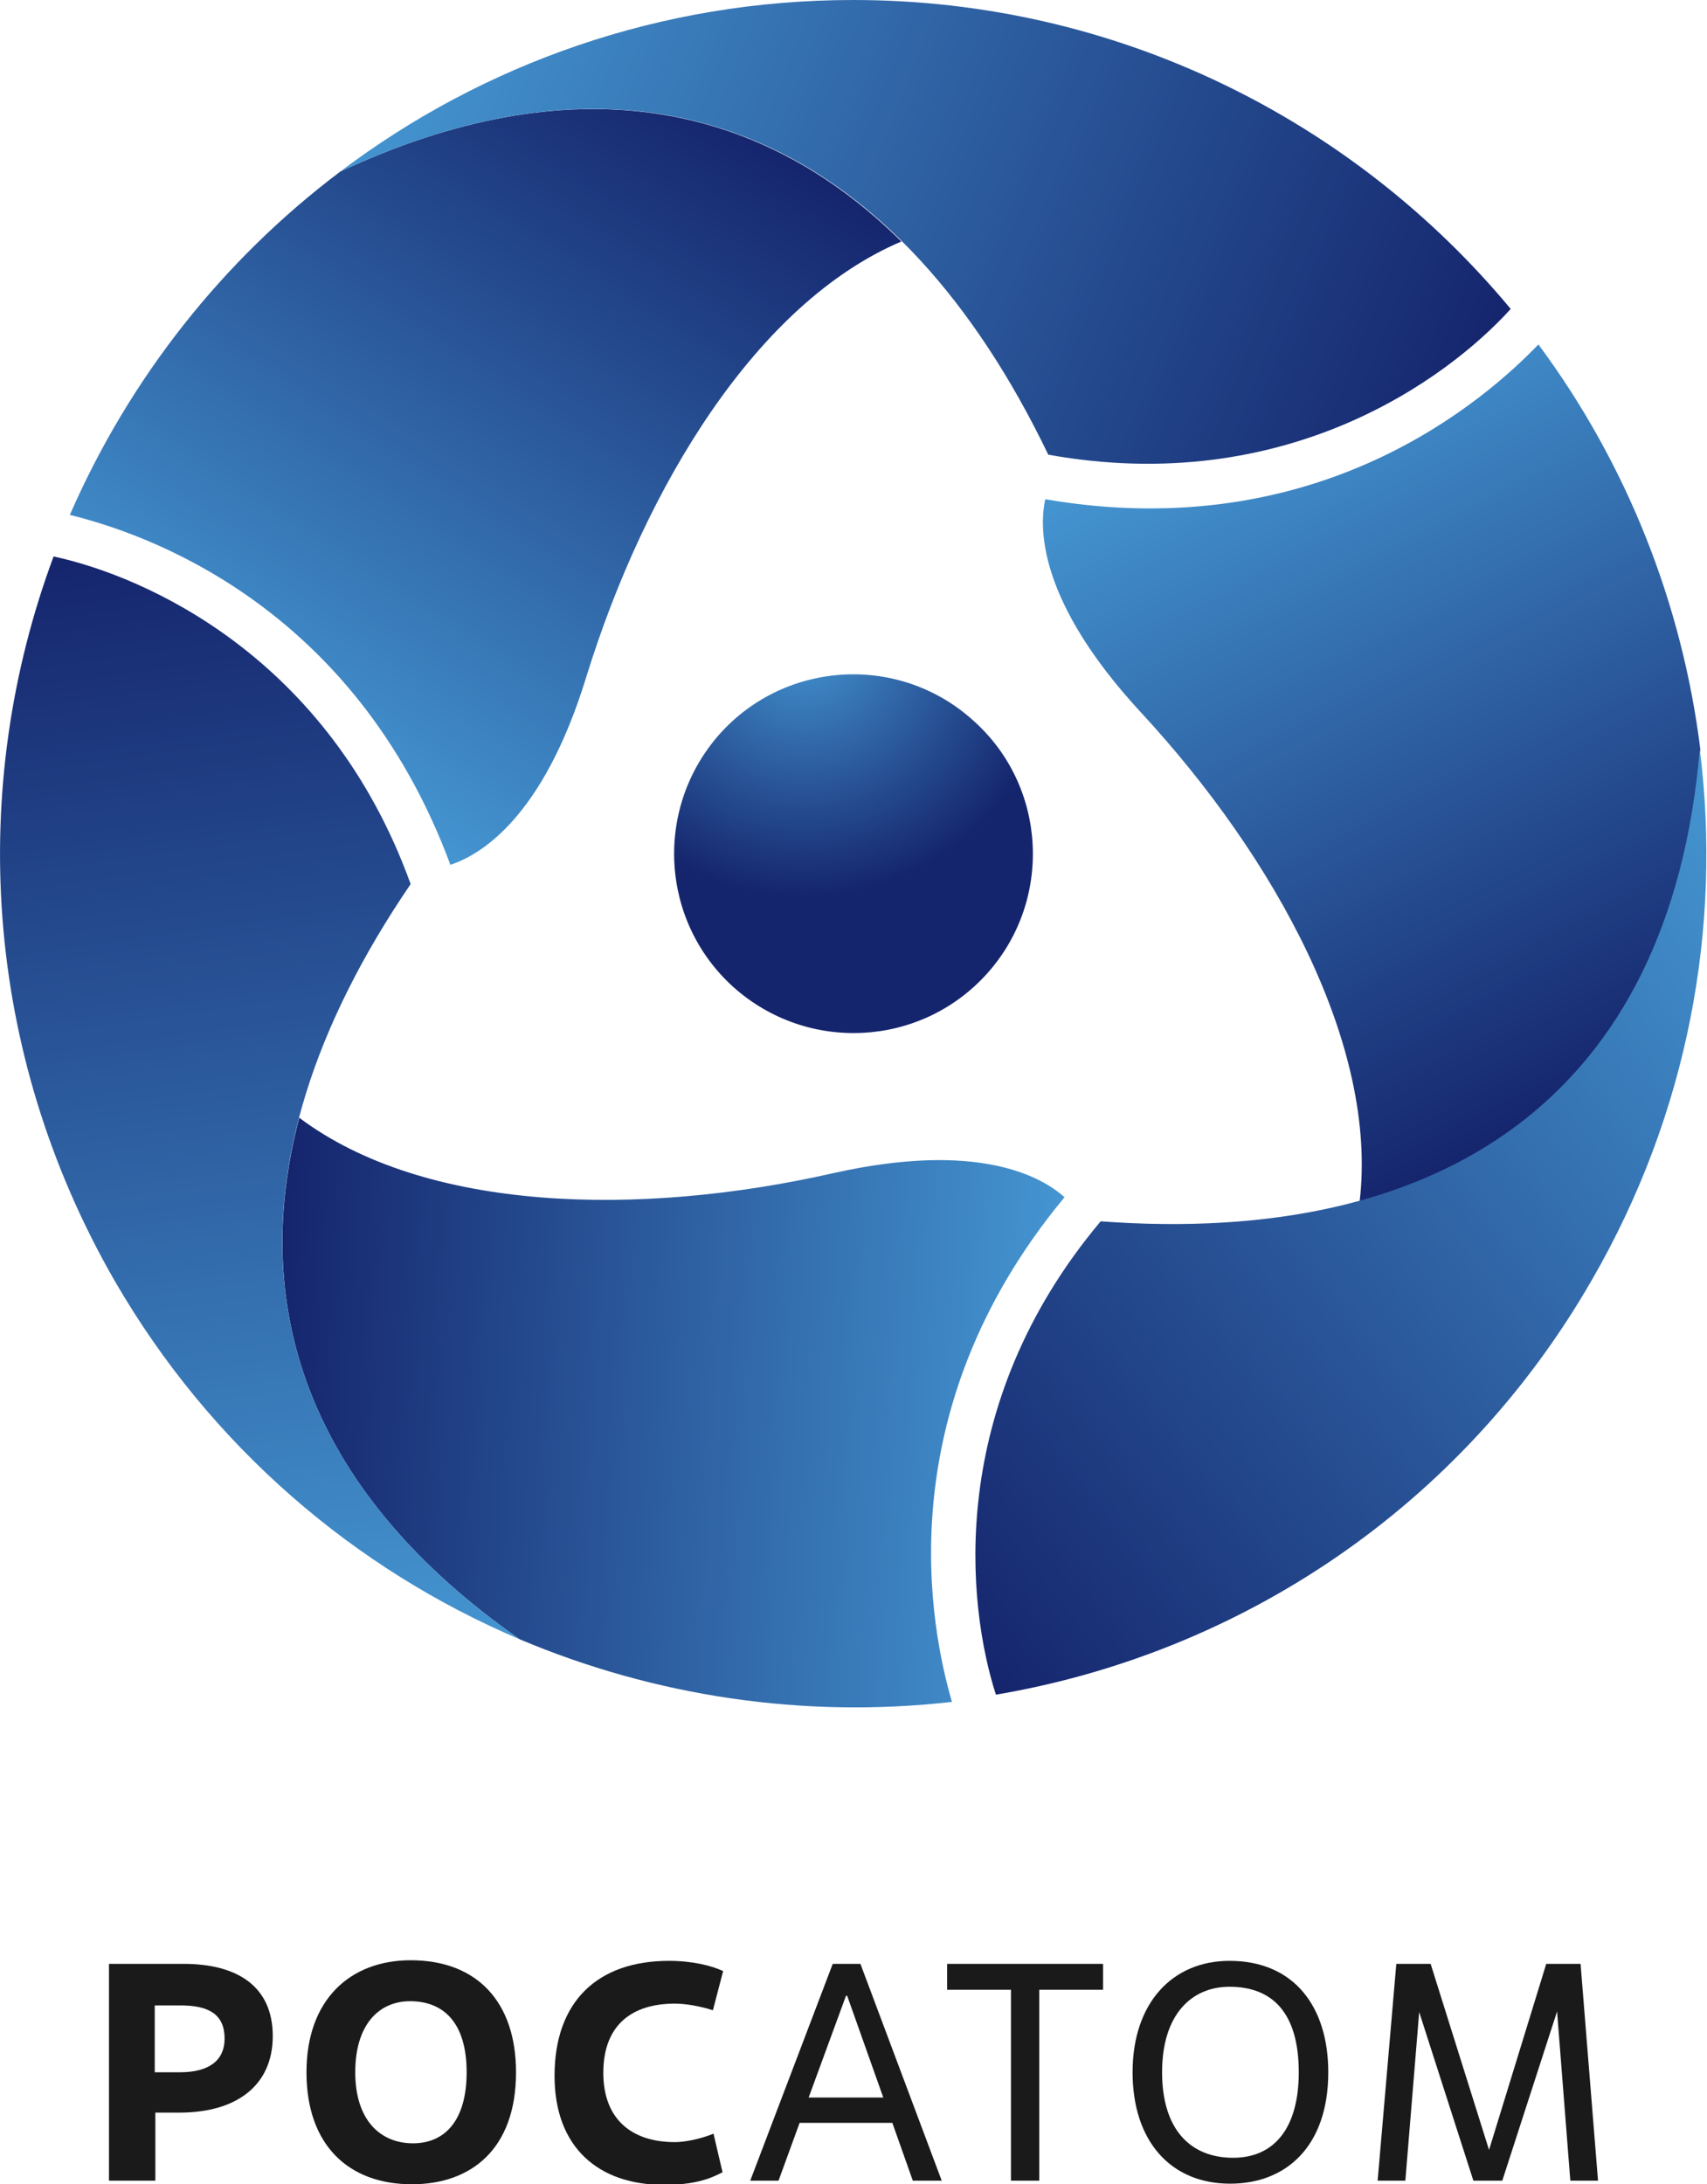 <?xml version="1.0" encoding="utf-8"?>
<!-- Generator: Adobe Illustrator 25.2.3, SVG Export Plug-In . SVG Version: 6.00 Build 0)  -->
<svg version="1.1" id="Logo" xmlns="http://www.w3.org/2000/svg" xmlns:xlink="http://www.w3.org/1999/xlink" x="0px" y="0px"
	 viewBox="0 0 283.5 362.7" style="enable-background:new 0 0 283.5 362.7;" xml:space="preserve">
<style type="text/css">
	.st0{fill:url(#SVGID_1_);}
	.st1{fill:url(#SVGID_2_);}
	.st2{fill:url(#SVGID_3_);}
	.st3{fill:url(#SVGID_4_);}
	.st4{fill:url(#SVGID_5_);}
	.st5{fill:url(#SVGID_6_);}
	.st6{fill:url(#SVGID_7_);}
	.st7{fill:#1A1A1A;}
	.st8{fill:url(#SVGID_8_);}
	.st9{fill:url(#SVGID_9_);}
	.st10{fill:url(#SVGID_10_);}
	.st11{fill:url(#SVGID_11_);}
	.st12{fill:url(#SVGID_12_);}
	.st13{fill:url(#SVGID_13_);}
	.st14{fill:url(#SVGID_14_);}
	.st15{fill:#FFFFFF;}
	.st16{fill:url(#SVGID_15_);}
	.st17{fill:url(#SVGID_16_);}
	.st18{fill:url(#SVGID_17_);}
	.st19{fill:url(#SVGID_18_);}
	.st20{fill:url(#SVGID_19_);}
	.st21{fill:url(#SVGID_20_);}
	.st22{fill:url(#SVGID_21_);}
	.st23{fill:url(#SVGID_22_);}
	.st24{fill:url(#SVGID_23_);}
	.st25{fill:url(#SVGID_24_);}
	.st26{fill:url(#SVGID_25_);}
	.st27{fill:url(#SVGID_26_);}
	.st28{fill:url(#SVGID_27_);}
	.st29{fill:url(#SVGID_28_);}
	.st30{fill:url(#SVGID_29_);}
	.st31{fill:url(#SVGID_30_);}
	.st32{fill:url(#SVGID_31_);}
	.st33{fill:url(#SVGID_32_);}
	.st34{fill:url(#SVGID_33_);}
	.st35{fill:url(#SVGID_34_);}
	.st36{fill:url(#SVGID_35_);}
	.st37{fill:url(#SVGID_36_);}
	.st38{fill:url(#SVGID_37_);}
	.st39{fill:url(#SVGID_38_);}
	.st40{fill:url(#SVGID_39_);}
	.st41{fill:url(#SVGID_40_);}
	.st42{fill:url(#SVGID_41_);}
	.st43{fill:url(#SVGID_42_);}
	.st44{fill:url(#SVGID_43_);}
	.st45{fill:url(#SVGID_44_);}
	.st46{fill:url(#SVGID_45_);}
	.st47{fill:url(#SVGID_46_);}
	.st48{fill:url(#SVGID_47_);}
	.st49{fill:url(#SVGID_48_);}
	.st50{fill:url(#SVGID_49_);}
	.st51{fill:url(#SVGID_50_);}
	.st52{fill:url(#SVGID_51_);}
	.st53{fill:url(#SVGID_52_);}
	.st54{fill:url(#SVGID_53_);}
	.st55{fill:url(#SVGID_54_);}
	.st56{fill:url(#SVGID_55_);}
	.st57{fill:url(#SVGID_56_);}
</style>
<g>
	<g>
		<g>
			
				<radialGradient id="SVGID_1_" cx="2594.898" cy="-36612.566" r="298.268" gradientTransform="matrix(0.141 0 0 0.141 -232.419 5269.157)" gradientUnits="userSpaceOnUse">
				<stop  offset="0" style="stop-color:#4495D1"/>
				<stop  offset="1" style="stop-color:#15256D"/>
			</radialGradient>
			<path class="st0" d="M163.9,161.7c-11,12.2-29.8,13.2-42.1,2.2c-12.2-11-13.2-29.8-2.2-42.1c11-12.2,29.9-13.2,42.1-2.1
				C173.9,130.6,174.9,149.5,163.9,161.7z"/>
			<linearGradient id="SVGID_2_" gradientUnits="userSpaceOnUse" x1="41.227" y1="121.707" x2="111.697" y2="13.193">
				<stop  offset="0" style="stop-color:#4495D1"/>
				<stop  offset="1" style="stop-color:#15256D"/>
			</linearGradient>
			<path class="st1" d="M56.5,28.5c-19.5,14.7-35,34.3-44.9,57c11.8,2.9,47,14.4,63.2,58.1c4.9-1.6,15.4-7.7,22.6-31.3
				c9.8-31.6,28.3-62,52.3-72.2C125.8,16.4,94.3,10.8,56.5,28.5z"/>
			<linearGradient id="SVGID_3_" gradientUnits="userSpaceOnUse" x1="69.355" y1="-3.354" x2="244.413" y2="67.374">
				<stop  offset="0" style="stop-color:#4495D1"/>
				<stop  offset="1" style="stop-color:#15256D"/>
			</linearGradient>
			<path class="st2" d="M250.9,51.3C250.9,51.3,250.9,51.3,250.9,51.3C224.9,20,185.6,0,141.7,0c-32,0-61.5,10.6-85.2,28.5
				c52.5-24.6,92.9-4.3,117.6,47C213.5,82.6,240.3,63,250.9,51.3z"/>
			
				<linearGradient id="SVGID_4_" gradientUnits="userSpaceOnUse" x1="-2898.128" y1="2819.047" x2="-2827.662" y2="2710.539" gradientTransform="matrix(-0.5 -0.866 0.866 -0.5 -3715.777 -861.557)">
				<stop  offset="0" style="stop-color:#4495D1"/>
				<stop  offset="1" style="stop-color:#15256D"/>
			</linearGradient>
			<path class="st3" d="M86.3,272.2c22.5,9.5,47.2,13.2,71.8,10.4c-3.4-11.7-11.1-47.9,18.7-83.8c-3.8-3.4-14.3-9.4-38.4-4
				c-32.2,7.3-67.8,6.5-88.7-9.2C41.1,218.2,52.1,248.3,86.3,272.2z"/>
			
				<linearGradient id="SVGID_5_" gradientUnits="userSpaceOnUse" x1="-2870.006" y1="2693.992" x2="-2694.936" y2="2764.726" gradientTransform="matrix(-0.5 -0.866 0.866 -0.5 -3715.777 -861.557)">
				<stop  offset="0" style="stop-color:#4495D1"/>
				<stop  offset="1" style="stop-color:#15256D"/>
			</linearGradient>
			<path class="st4" d="M8.9,92.4C8.9,92.4,8.9,92.4,8.9,92.4C-5.3,130.6-2.9,174.5,19,212.6c16,27.7,40,48,67.3,59.6
				C38.8,239,36.1,193.9,68.2,146.8C54.6,109.1,24.2,95.7,8.9,92.4z"/>
			
				<linearGradient id="SVGID_6_" gradientUnits="userSpaceOnUse" x1="-3764.414" y1="-1075.17" x2="-3693.944" y2="-1183.684" gradientTransform="matrix(-0.5 0.866 -0.866 -0.5 -2604.019 2787.179)">
				<stop  offset="0" style="stop-color:#4495D1"/>
				<stop  offset="1" style="stop-color:#15256D"/>
			</linearGradient>
			<path class="st5" d="M282.4,124.5c-3-24.2-12.2-47.5-26.9-67.3c-8.4,8.7-36,33.6-81.9,25.7c-1.1,5-1,17.1,15.8,35.3
				c22.5,24.3,39.5,55.5,36.4,81.4C258.3,190.6,278.9,166.1,282.4,124.5z"/>
			
				<linearGradient id="SVGID_7_" gradientUnits="userSpaceOnUse" x1="-3736.287" y1="-1200.23" x2="-3561.222" y2="-1129.499" gradientTransform="matrix(-0.5 0.866 -0.866 -0.5 -2604.019 2787.179)">
				<stop  offset="0" style="stop-color:#4495D1"/>
				<stop  offset="1" style="stop-color:#15256D"/>
			</linearGradient>
			<path class="st6" d="M165.4,281.4C165.4,281.4,165.4,281.4,165.4,281.4c40.2-6.8,77.1-30.8,99-68.9c16-27.7,21.6-58.6,17.9-88.1
				c-4.9,57.7-42.7,82.6-99.5,78.4C157,233.5,160.6,266.5,165.4,281.4z"/>
		</g>
	</g>
	<g>
		<g>
			<path class="st7" d="M25.8,362.1h-7.7v-36h12.4c9,0,14.8,3.8,14.8,12c0,8.1-5.9,12.7-15.5,12.7h-4V362.1z M25.7,344.1h4.2
				c4.6,0,7.4-1.8,7.4-5.6c0-4-2.6-5.5-7.3-5.5h-4.3V344.1z"/>
			<path class="st7" d="M50.9,344.1c0-12.1,7.3-18.6,17.3-18.6c11.1,0,17.5,7,17.5,18.6c0,12.8-7.5,18.6-17.3,18.6
				C57.9,362.7,50.9,356.2,50.9,344.1z M77.5,344.1c0-8.2-3.8-11.8-9.4-11.8c-5.1,0-9.1,3.8-9.1,11.8s4.2,11.8,9.6,11.8
				C73.8,355.9,77.5,352.2,77.5,344.1z"/>
			<path class="st7" d="M120,360.7c-1.9,1-4.5,2.1-9.7,2.1c-11,0-18.2-6.3-18.2-18.1c0-12.4,7.2-19.1,19-19.1c3.9,0,7.1,0.8,9,1.7
				l-1.7,6.5c-2.2-0.7-4.6-1.1-6.3-1.1c-7.1,0-11.9,3.5-11.9,11.5c0,7.6,4.6,11.5,11.9,11.5c1.6,0,4.2-0.5,6.4-1.4L120,360.7z"/>
			<path class="st7" d="M148.2,352.5h-15.4l-3.5,9.6h-4.7l13.7-36h4.6l13.5,36h-4.8L148.2,352.5z M134.3,348.3h12.4l-6-16.9h-0.2
				L134.3,348.3z"/>
			<path class="st7" d="M172.5,362.1h-4.6v-31.7h-10.6v-4.3h25.9v4.3h-10.6V362.1z"/>
			<path class="st7" d="M188.1,344.1c0-11.5,6.6-18.5,16.1-18.5c10.7,0,16.4,7.6,16.4,18.5c0,12.2-6.9,18.5-16.3,18.5
				C194.4,362.6,188.1,355.5,188.1,344.1z M215.7,344.1c0-9.9-4.4-14.2-11.5-14.2c-6.3,0-11.2,4.6-11.2,14.2
				c0,9.5,4.7,14.2,11.8,14.2C211.6,358.3,215.7,353.4,215.7,344.1z"/>
			<path class="st7" d="M265.4,362.1h-4.6l-2.2-28.1l-9.1,28.1h-4.8l-9-28l-2.3,28h-4.6l3.1-36h5.7l9.7,30.9l9.5-30.9h5.7
				L265.4,362.1z"/>
		</g>
	</g>
</g>
</svg>
